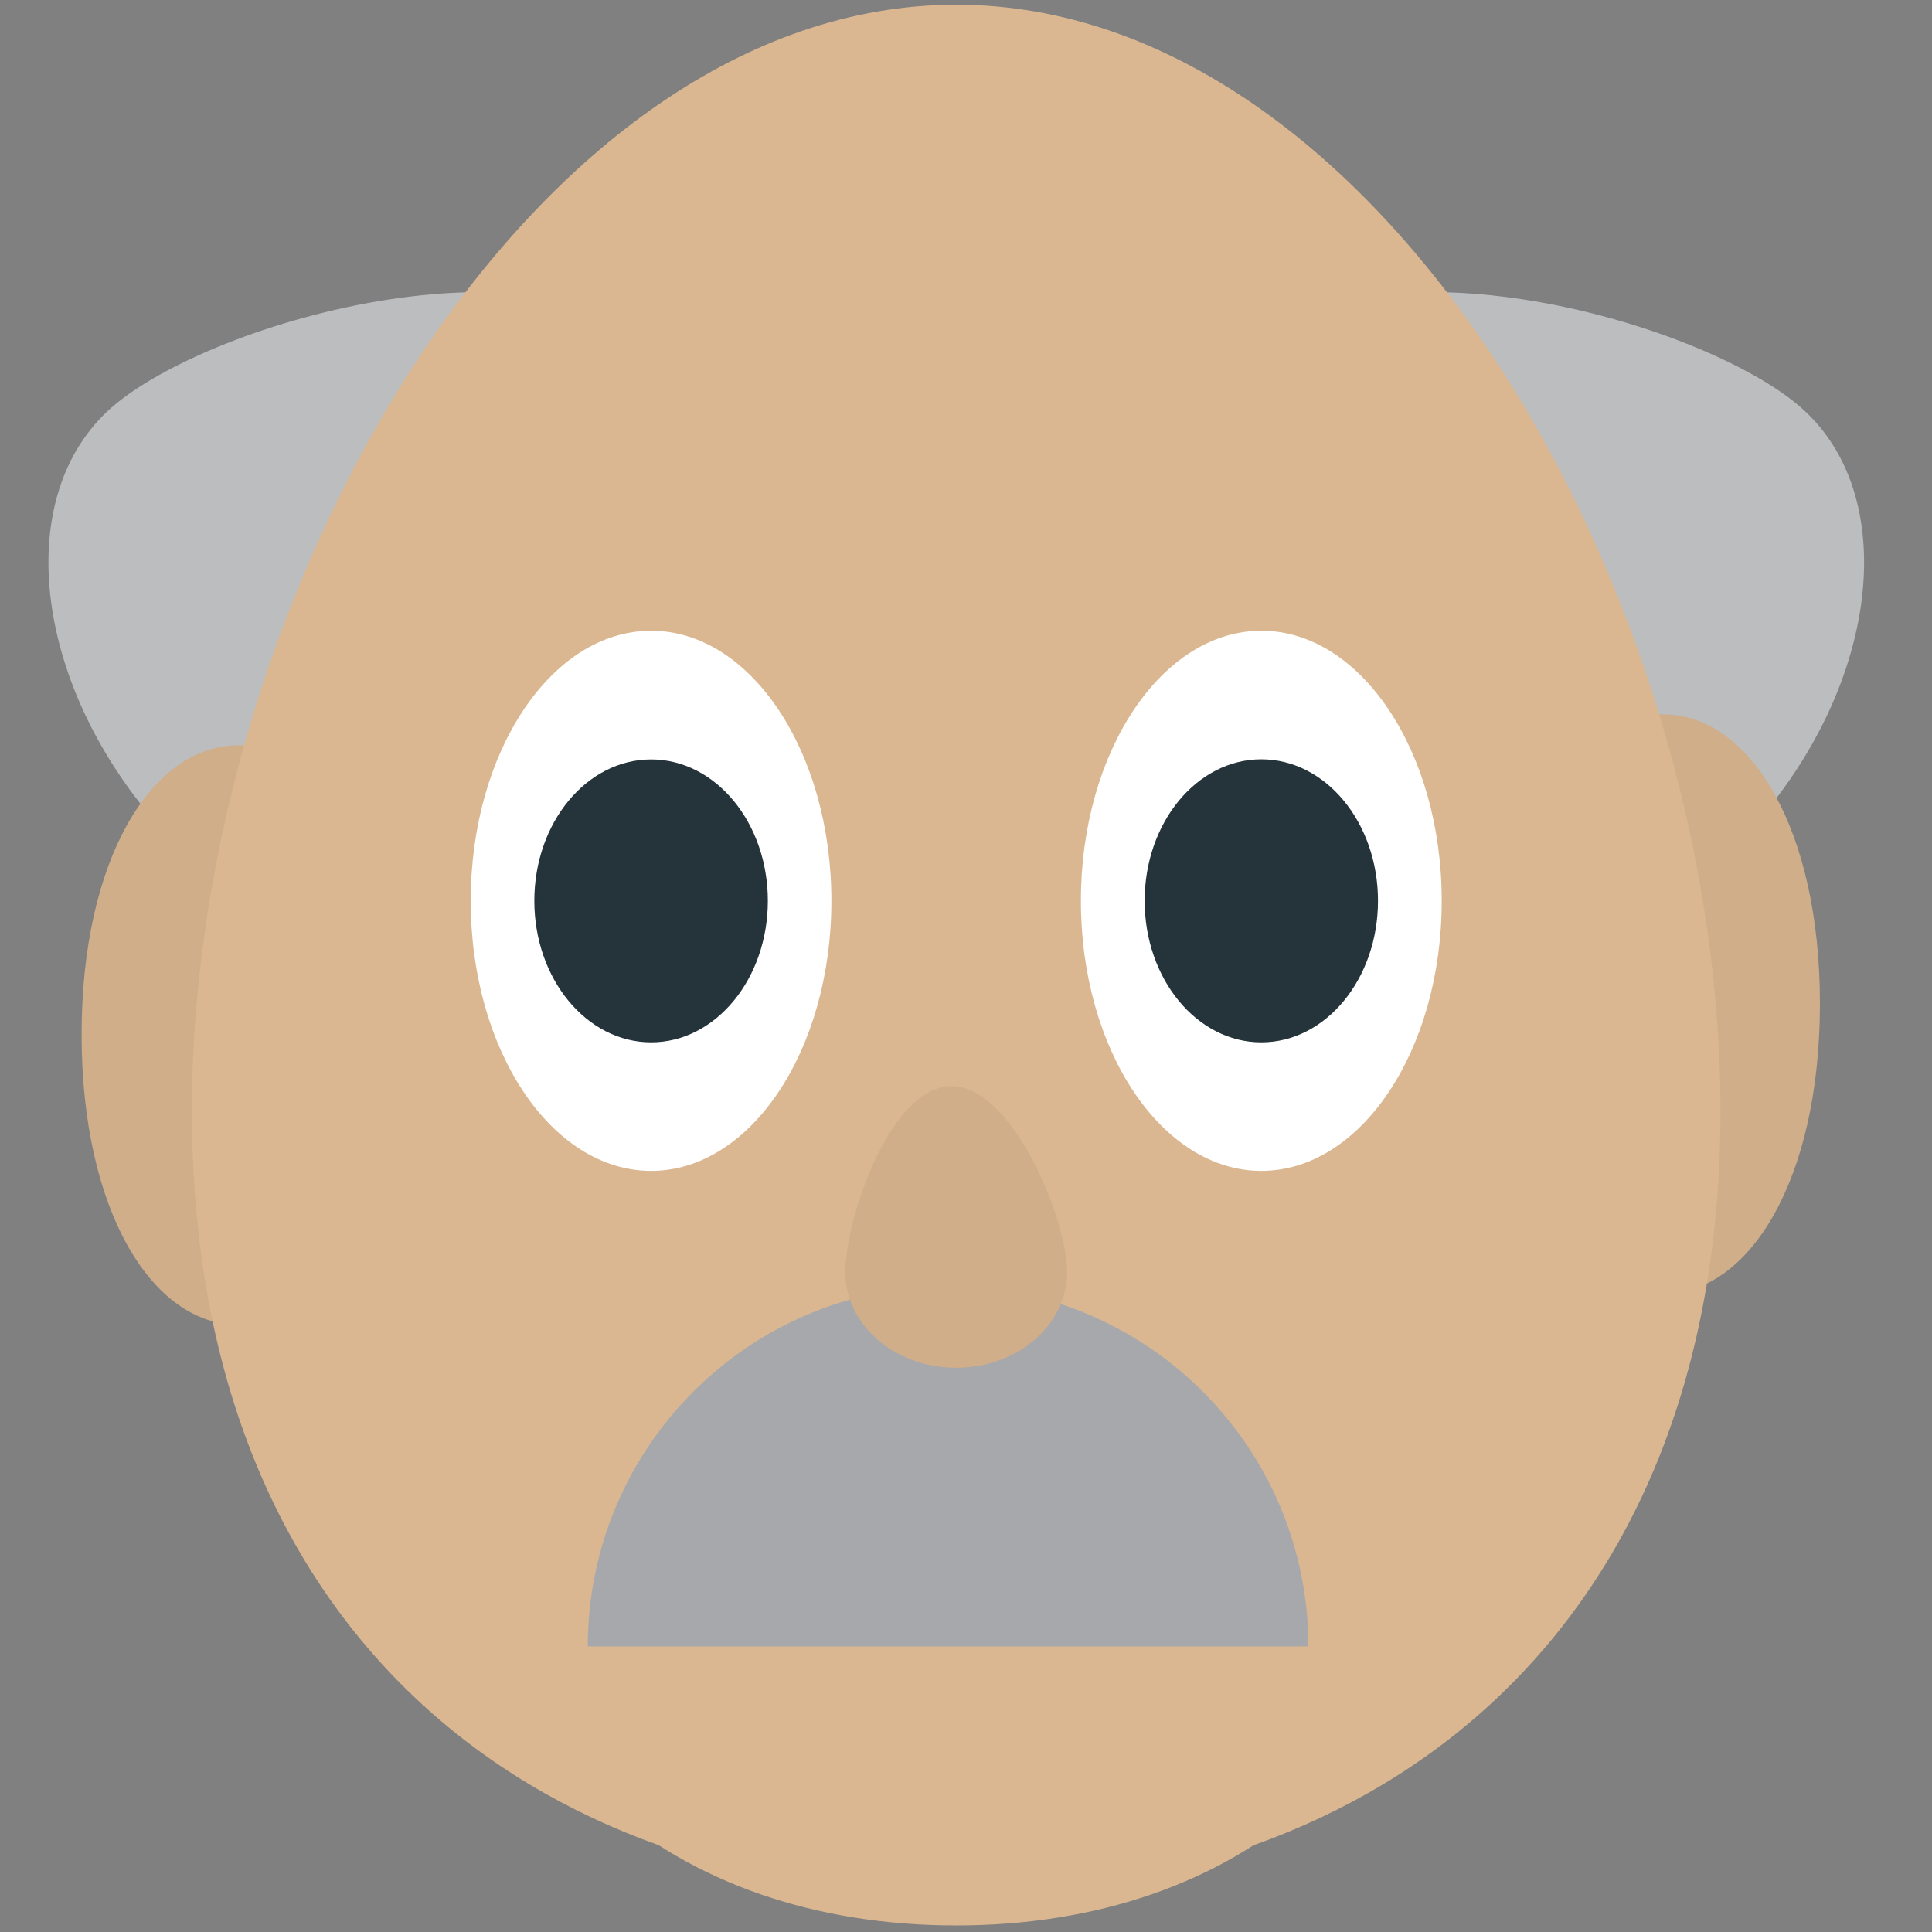 <svg xmlns="http://www.w3.org/2000/svg" viewBox="0 0 64 64" enable-background="new 0 0 64 64"><rect x="0" y="0" width="64" height="64" fill="#808080" stroke="none"/><g transform="translate(2)"><g fill="#bcbdbf"><path d="m57.65 13.492c3.306 2.887 2.637 9.06-1.496 13.797-4.133 4.738-10.159 6.236-13.465 3.354-3.308-2.884-8.108-13.834-3.979-18.57 4.138-4.739 15.636-1.464 18.94 1.419"/><path d="m1.705 13.492c-3.306 2.887-2.637 9.06 1.496 13.797 4.132 4.738 10.16 6.236 13.465 3.354 3.306-2.884 8.108-13.834 3.976-18.57-4.135-4.739-15.631-1.464-18.937 1.419"/></g><g fill="#cfae89"><path d="m5.89 24.69c-2.874.003-5.196 3.791-5.187 9.605.006 5.814 2.337 9.598 5.211 9.594 2.872-.004 9.954-3.798 9.947-9.611-.009-5.816-7.098-9.592-9.971-9.588"/><path d="m53.1 23.664c2.873.003 5.195 3.791 5.188 9.605-.007 5.813-2.337 9.598-5.211 9.595-2.872-.005-9.954-3.8-9.947-9.613.007-5.815 7.097-9.592 9.97-9.587"/></g><g fill="#dab790"><path d="m54.993 36.816c0 17.283-11.334 25.93-25.315 25.93-13.986 0-25.32-8.646-25.32-25.93 0-17.284 11.334-36.66 25.32-36.66 13.981.001 25.315 19.377 25.315 36.66"/><path d="m46.28 47.36c0 10.943-7.434 16.423-16.605 16.423-9.174 0-16.608-5.479-16.608-16.423 0-10.946 7.434-23.22 16.608-23.22 9.172.001 16.605 12.273 16.605 23.22"/></g><g fill="#fff"><path d="m25.541 29.841c0 4.946-2.672 8.946-5.971 8.946-3.303 0-5.977-4-5.977-8.946 0-4.94 2.674-8.947 5.977-8.947 3.299 0 5.971 4.01 5.971 8.947"/><path d="m45.759 29.841c0 4.946-2.675 8.946-5.974 8.946s-5.979-4-5.979-8.946c0-4.94 2.68-8.947 5.979-8.947s5.974 4.01 5.974 8.947"/></g><g fill="#25333a"><path d="m23.436 29.841c0 2.587-1.732 4.688-3.866 4.688-2.14 0-3.87-2.103-3.87-4.688s1.729-4.684 3.87-4.684c2.134 0 3.866 2.096 3.866 4.684"/><ellipse cx="39.783" cy="29.841" rx="3.865" ry="4.688"/></g><path fill="#a7a8ac" d="m17.471 54.54c0-6.591 5.346-11.937 11.935-11.937 6.587 0 11.936 5.346 11.936 11.937"/><path fill="#cfae89" d="m26 42.14c0-1.746 1.487-6.16 3.516-6.16 2.029 0 3.833 4.414 3.833 6.16 0 1.752-1.645 3.17-3.674 3.17-2.029 0-3.675-1.418-3.675-3.17"/></g></svg>